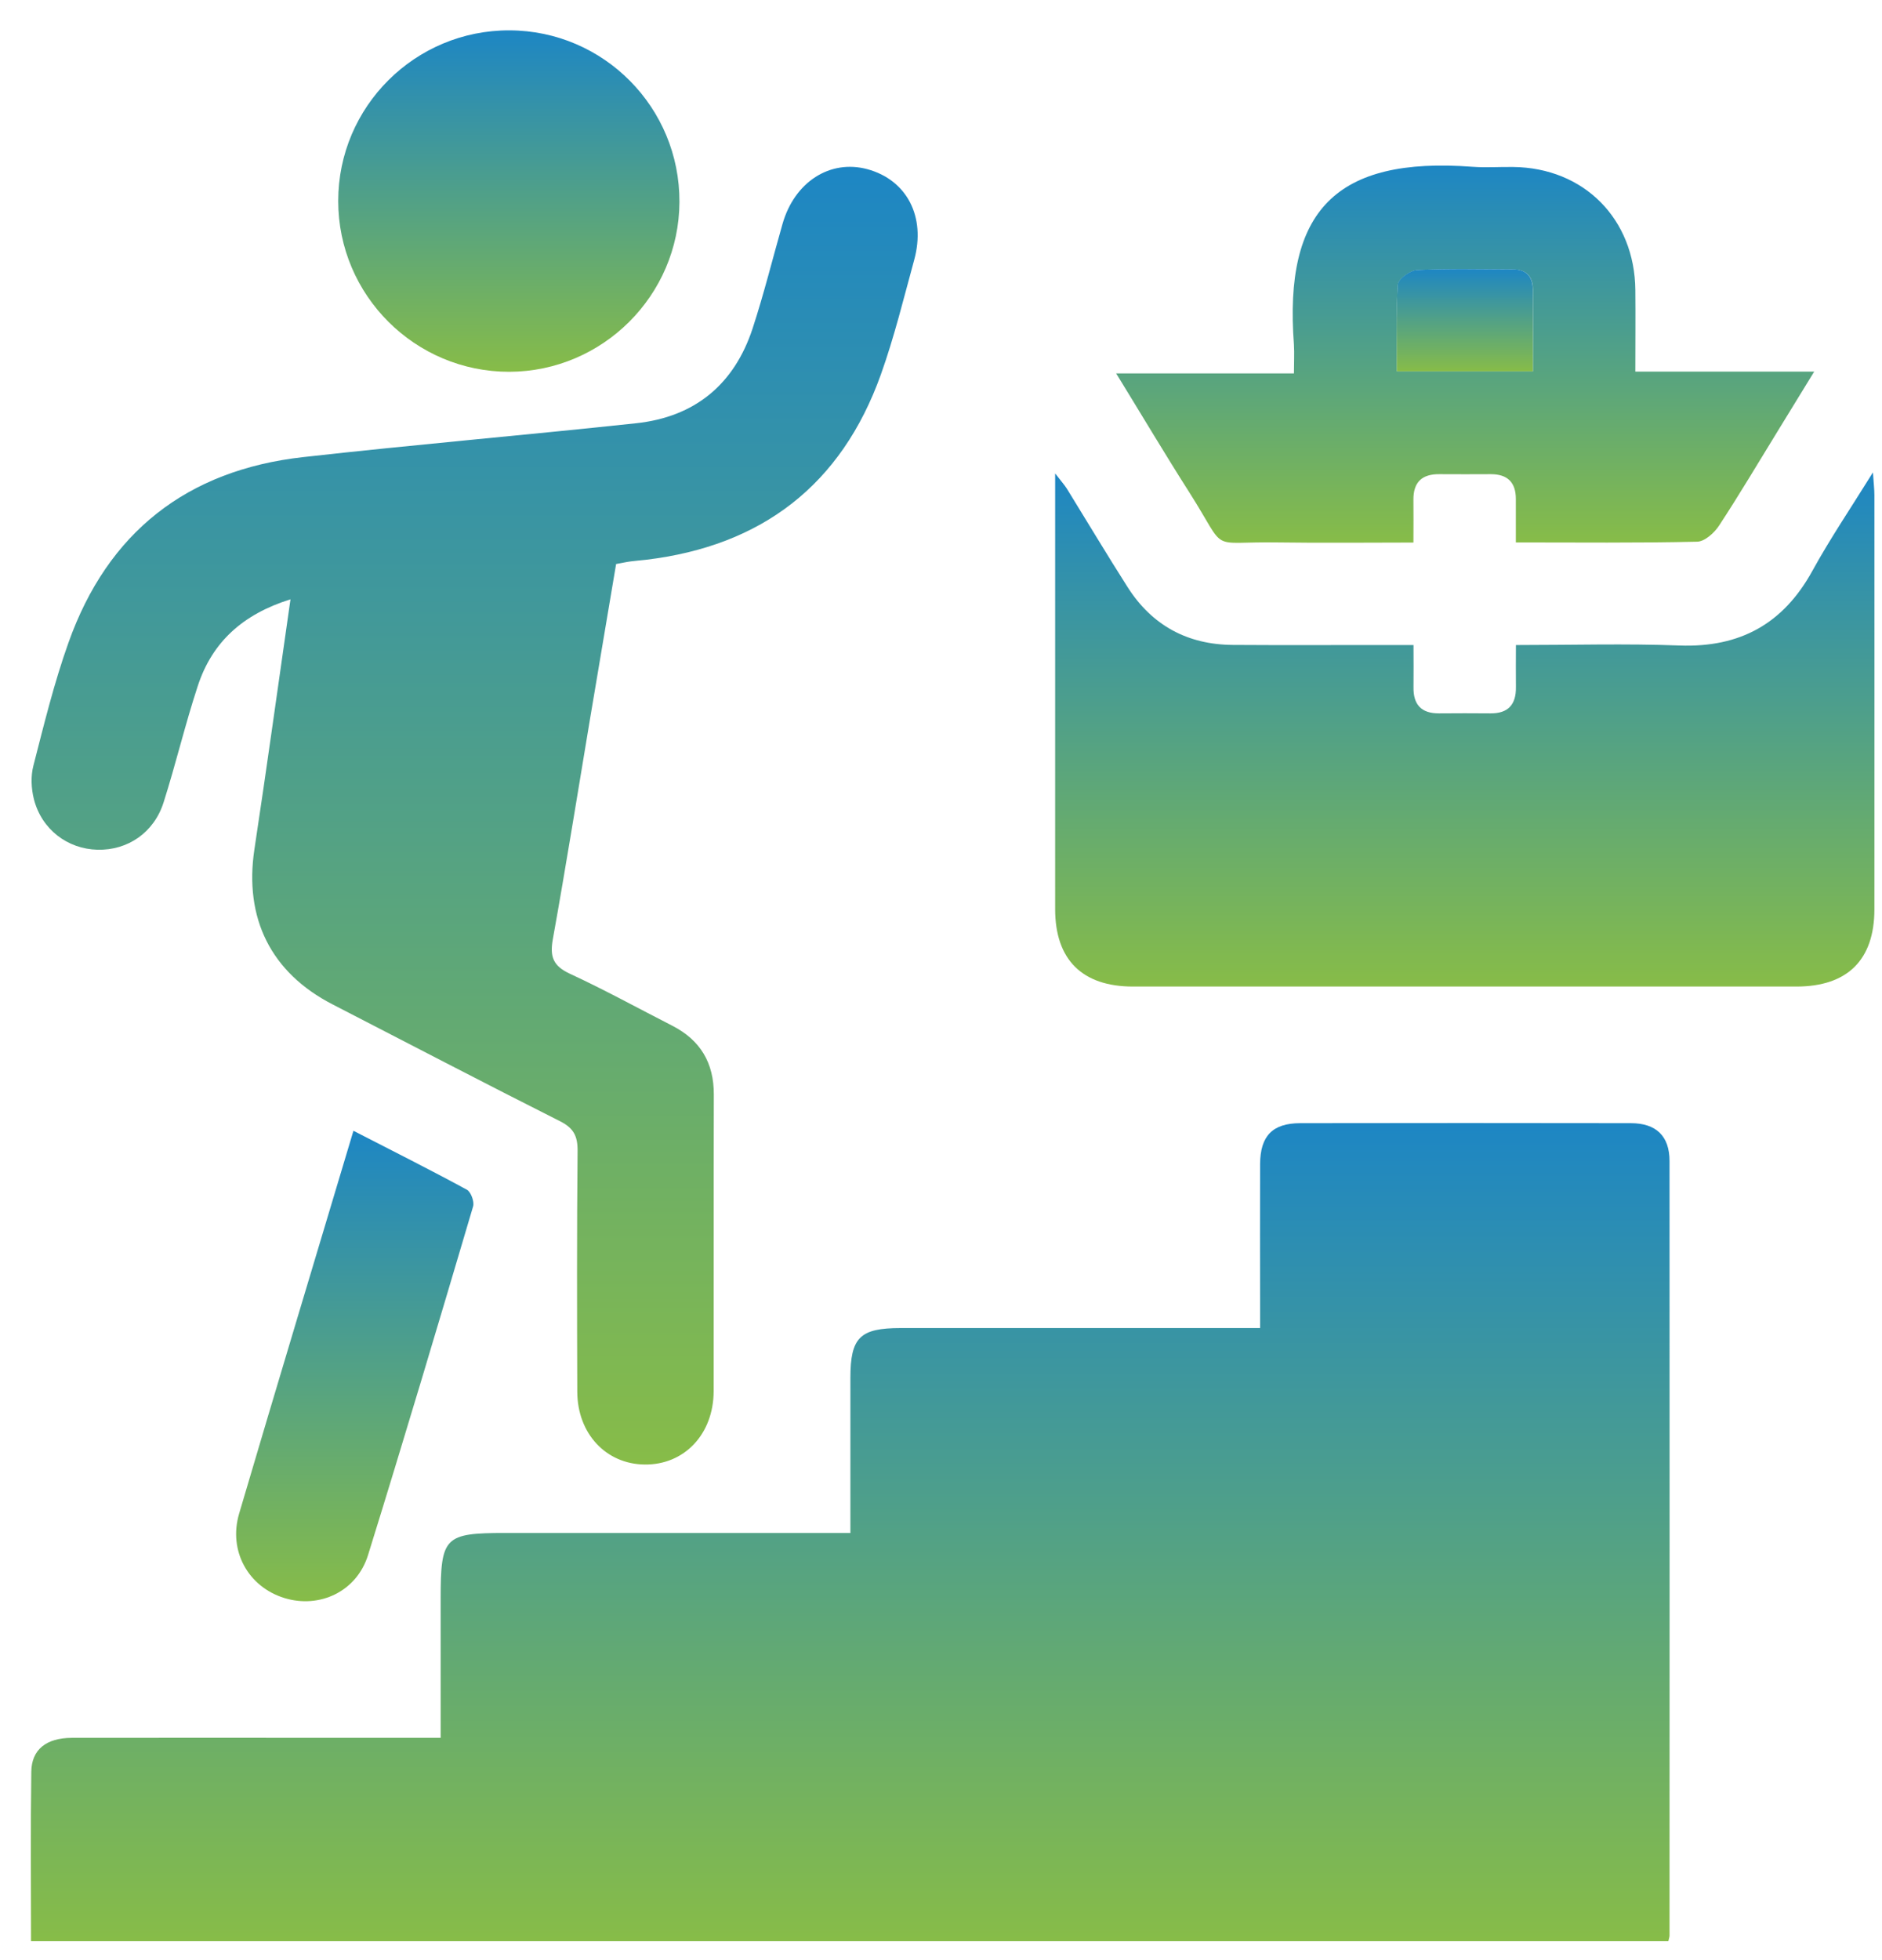 <svg width="49" height="51" viewBox="0 0 49 51" fill="none" xmlns="http://www.w3.org/2000/svg">
<path d="M0.808 50.51C0.808 49.022 0.794 47.562 0.815 46.102C0.822 45.522 1.206 45.222 1.864 45.219C4.308 45.214 6.751 45.219 9.195 45.219C9.932 45.219 10.669 45.219 11.473 45.219C11.473 43.983 11.473 42.788 11.473 41.59C11.473 39.989 11.574 39.888 13.158 39.888H22.141C22.141 38.51 22.141 37.182 22.141 35.855C22.141 34.801 22.388 34.556 23.451 34.556C26.541 34.556 29.632 34.556 32.808 34.556C32.808 34.36 32.808 34.182 32.808 34.007C32.808 32.766 32.803 31.527 32.808 30.286C32.813 29.556 33.132 29.227 33.852 29.225C36.721 29.22 39.589 29.22 42.46 29.225C43.12 29.225 43.468 29.561 43.468 30.209C43.473 36.928 43.468 43.645 43.468 50.363C43.468 50.399 43.454 50.433 43.437 50.51H0.808Z" fill="url(#paint0_linear_297_137)"/>
<path d="M7.56 15.595C6.324 15.982 5.525 16.704 5.15 17.847C4.821 18.846 4.579 19.873 4.26 20.876C4.01 21.666 3.324 22.129 2.539 22.11C1.756 22.091 1.082 21.58 0.882 20.792C0.813 20.516 0.798 20.195 0.87 19.921C1.146 18.848 1.41 17.765 1.782 16.724C2.803 13.85 4.869 12.232 7.894 11.894C10.779 11.57 13.674 11.323 16.562 11.013C18.091 10.85 19.118 10.002 19.596 8.543C19.889 7.648 20.115 6.731 20.374 5.826C20.686 4.734 21.61 4.141 22.582 4.402C23.61 4.681 24.111 5.638 23.802 6.764C23.528 7.763 23.283 8.771 22.935 9.743C21.908 12.617 19.836 14.206 16.814 14.566C16.684 14.58 16.557 14.59 16.427 14.607C16.317 14.621 16.209 14.645 16.041 14.676C15.818 16.006 15.59 17.35 15.364 18.694C15.043 20.608 14.738 22.526 14.394 24.436C14.313 24.89 14.397 25.132 14.836 25.336C15.741 25.754 16.617 26.237 17.505 26.69C18.235 27.065 18.588 27.655 18.585 28.481C18.578 31.054 18.585 33.625 18.581 36.198C18.578 37.319 17.815 38.119 16.785 38.107C15.779 38.097 15.033 37.303 15.03 36.213C15.023 34.122 15.018 32.031 15.038 29.94C15.04 29.559 14.934 29.352 14.582 29.175C12.601 28.178 10.635 27.151 8.662 26.136C7.051 25.308 6.353 23.891 6.624 22.098C6.948 19.964 7.241 17.828 7.563 15.595H7.56Z" fill="url(#paint1_linear_297_137)"/>
<path d="M36.802 16.784C36.802 17.182 36.807 17.528 36.802 17.876C36.793 18.334 37.004 18.565 37.469 18.562C37.914 18.558 38.358 18.558 38.802 18.562C39.267 18.567 39.476 18.332 39.469 17.876C39.464 17.53 39.469 17.182 39.469 16.784C40.926 16.784 42.328 16.743 43.73 16.796C45.302 16.853 46.428 16.232 47.186 14.856C47.647 14.018 48.185 13.224 48.764 12.292C48.783 12.581 48.802 12.732 48.802 12.885C48.802 16.476 48.804 20.067 48.802 23.659C48.802 24.976 48.101 25.67 46.771 25.67C41.013 25.67 35.254 25.67 29.498 25.67C28.175 25.67 27.472 24.969 27.472 23.654C27.472 20.063 27.472 16.472 27.472 12.88V12.319C27.623 12.516 27.714 12.614 27.784 12.727C28.309 13.577 28.821 14.434 29.358 15.276C29.994 16.275 30.921 16.774 32.1 16.781C33.47 16.791 34.841 16.781 36.209 16.784C36.389 16.784 36.569 16.784 36.805 16.784H36.802Z" fill="url(#paint2_linear_297_137)"/>
<path d="M47.235 9.669C46.872 10.259 46.577 10.742 46.282 11.222C45.778 12.04 45.288 12.869 44.76 13.673C44.635 13.865 44.383 14.093 44.184 14.095C42.633 14.131 41.082 14.114 39.467 14.114C39.467 13.711 39.467 13.349 39.467 12.984C39.467 12.549 39.248 12.338 38.816 12.338C38.372 12.338 37.928 12.343 37.484 12.338C37.026 12.331 36.795 12.542 36.8 13.008C36.805 13.356 36.8 13.704 36.8 14.117C35.6 14.117 34.44 14.131 33.281 14.114C31.406 14.083 31.992 14.424 30.965 12.811C30.331 11.817 29.728 10.802 29.061 9.717H33.689C33.689 9.429 33.703 9.198 33.689 8.968C33.423 5.485 34.779 4.071 38.341 4.34C38.692 4.366 39.044 4.34 39.395 4.345C41.238 4.364 42.561 5.694 42.578 7.547C42.585 8.229 42.578 8.913 42.578 9.669H47.232H47.235ZM39.911 9.662C39.911 8.922 39.916 8.224 39.911 7.525C39.909 7.189 39.731 7.011 39.392 7.011C38.559 7.009 37.727 6.987 36.896 7.028C36.716 7.038 36.404 7.264 36.394 7.405C36.344 8.152 36.37 8.903 36.37 9.664H39.913L39.911 9.662Z" fill="url(#paint3_linear_297_137)"/>
<path d="M8.806 5.228C8.806 2.775 10.808 0.782 13.264 0.79C15.719 0.797 17.702 2.799 17.69 5.259C17.678 7.686 15.691 9.666 13.261 9.674C10.808 9.678 8.806 7.684 8.806 5.23V5.228Z" fill="url(#paint4_linear_297_137)"/>
<path d="M9.2 29.422C10.227 29.95 11.2 30.437 12.155 30.956C12.261 31.013 12.354 31.268 12.318 31.39C11.421 34.42 10.52 37.447 9.582 40.464C9.286 41.414 8.319 41.863 7.402 41.58C6.464 41.29 5.94 40.356 6.226 39.384C7.198 36.088 8.192 32.802 9.202 29.424L9.2 29.422Z" fill="url(#paint5_linear_297_137)"/>
<path d="M39.911 9.662H36.368C36.368 8.901 36.341 8.149 36.392 7.403C36.401 7.261 36.713 7.035 36.893 7.026C37.724 6.985 38.557 7.007 39.39 7.009C39.728 7.009 39.906 7.189 39.908 7.523C39.913 8.221 39.908 8.92 39.908 9.659L39.911 9.662Z" fill="url(#paint6_linear_297_137)"/>
<defs>
<linearGradient id="paint0_linear_297_137" x1="22.137" y1="29.221" x2="22.137" y2="50.51" gradientUnits="userSpaceOnUse">
<stop stop-color="#1D86C4"/>
<stop offset="1" stop-color="#87BC48"/>
</linearGradient>
<linearGradient id="paint1_linear_297_137" x1="12.358" y1="4.341" x2="12.358" y2="38.107" gradientUnits="userSpaceOnUse">
<stop stop-color="#1D86C4"/>
<stop offset="1" stop-color="#87BC48"/>
</linearGradient>
<linearGradient id="paint2_linear_297_137" x1="38.137" y1="12.292" x2="38.137" y2="25.67" gradientUnits="userSpaceOnUse">
<stop stop-color="#1D86C4"/>
<stop offset="1" stop-color="#87BC48"/>
</linearGradient>
<linearGradient id="paint3_linear_297_137" x1="38.148" y1="4.308" x2="38.148" y2="14.125" gradientUnits="userSpaceOnUse">
<stop stop-color="#1D86C4"/>
<stop offset="1" stop-color="#87BC48"/>
</linearGradient>
<linearGradient id="paint4_linear_297_137" x1="13.248" y1="0.79" x2="13.248" y2="9.674" gradientUnits="userSpaceOnUse">
<stop stop-color="#1D86C4"/>
<stop offset="1" stop-color="#87BC48"/>
</linearGradient>
<linearGradient id="paint5_linear_297_137" x1="9.237" y1="29.422" x2="9.237" y2="41.664" gradientUnits="userSpaceOnUse">
<stop stop-color="#1D86C4"/>
<stop offset="1" stop-color="#87BC48"/>
</linearGradient>
<linearGradient id="paint6_linear_297_137" x1="38.136" y1="7.001" x2="38.136" y2="9.662" gradientUnits="userSpaceOnUse">
<stop stop-color="#1D86C4"/>
<stop offset="1" stop-color="#87BC48"/>
</linearGradient>
</defs>
</svg>
